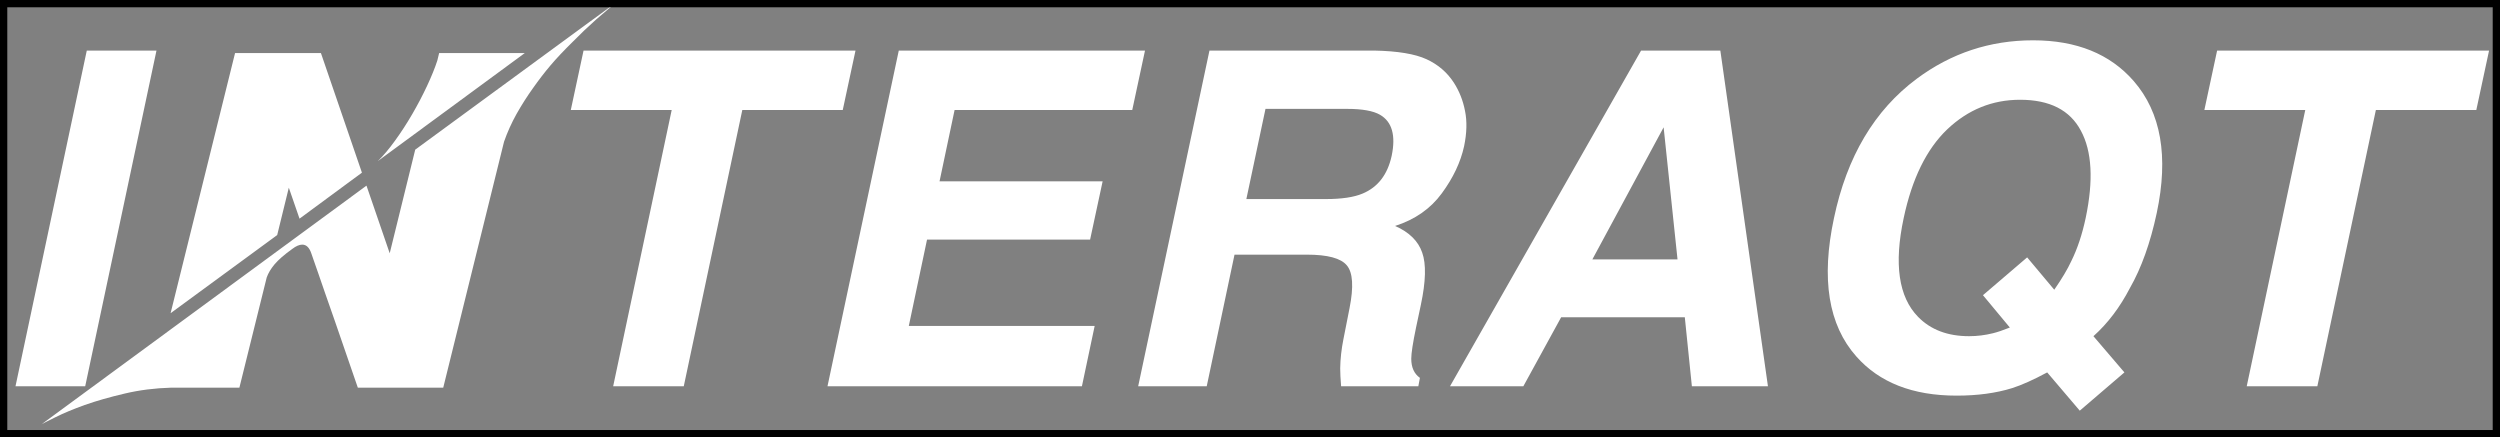 <svg width="343" height="60" viewBox="0 0 343 60" fill="none" xmlns="http://www.w3.org/2000/svg">
<rect x="0" y="0" width="343" height="60" fill="#808080" stroke="none"/>
<g clip-path="url(#clip0_14_2)">
<path d="M56.969 20.531L85.25 -0.188C82.896 1.625 80.677 3.594 78.594 5.719C77.365 6.927 76.344 8.01 75.531 8.969C74.719 9.927 73.917 10.969 73.125 12.094C72.333 13.198 71.583 14.375 70.875 15.625C70.188 16.854 69.615 18.125 69.156 19.438L60.812 53.188H49.094C47.906 49.771 46.854 46.719 45.938 44.031C45.375 42.406 44.927 41.125 44.594 40.188C44.26 39.229 43.958 38.354 43.688 37.562C43.417 36.771 43.188 36.115 43 35.594C42.812 35.073 42.719 34.802 42.719 34.781C42.448 33.969 42.031 33.562 41.469 33.562C41.073 33.562 40.615 33.76 40.094 34.156C38.99 34.948 38.177 35.656 37.656 36.281C37.156 36.885 36.802 37.479 36.594 38.062L32.844 53.188H23.469C21.24 53.25 19.115 53.521 17.094 54C15.052 54.479 13.229 55 11.625 55.562C10.021 56.146 8.698 56.698 7.656 57.219C6.594 57.74 5.938 58.073 5.688 58.219L50.281 25.469L53.469 34.75L56.969 20.531ZM72 7.281L51.844 22.094C52.594 21.365 53.375 20.438 54.188 19.312C55.021 18.167 55.812 16.948 56.562 15.656C57.312 14.365 57.99 13.073 58.594 11.781C59.198 10.49 59.667 9.333 60 8.312L60.25 7.281H72ZM38.031 32.25L23.406 42.969L32.25 7.281H44.031L49.656 23.688L41.094 30L39.625 25.75L38.031 32.25Z" fill="white"/>
<path d="M2.125 53L11.906 6.938H21.469L11.688 53H2.125ZM78.312 15.094L80.062 6.938H117.375L115.625 15.094H101.844L93.812 53H84.125L92.156 15.094H78.312ZM150.188 44.719L148.438 53H113.531L123.312 6.938H157.094L155.344 15.094H130.969L128.906 24.875H151.281L149.562 32.875H127.188L124.688 44.719H150.188ZM183.875 50.531C183.896 49.24 184.042 47.917 184.312 46.562L185.156 42.281C185.74 39.344 185.615 37.385 184.781 36.406C183.969 35.427 182.146 34.938 179.312 34.938H169.375L165.562 53H156.156L165.938 6.938H188.531C191.74 7 194.135 7.396 195.719 8.125C197.302 8.854 198.552 9.927 199.469 11.344C200.219 12.51 200.729 13.802 201 15.219C201.292 16.635 201.25 18.25 200.875 20.062C200.396 22.25 199.375 24.406 197.812 26.531C196.271 28.635 194.135 30.125 191.406 31C193.344 31.854 194.583 33.073 195.125 34.656C195.688 36.219 195.625 38.615 194.938 41.844L194.281 44.938C193.844 47.042 193.625 48.469 193.625 49.219C193.625 50.406 194.021 51.281 194.812 51.844L194.594 53H184C183.917 51.979 183.875 51.156 183.875 50.531ZM184.812 14.938H173.625L171 27.312H181.906C184.073 27.312 185.75 27.062 186.938 26.562C189.042 25.688 190.375 23.958 190.938 21.375C191.521 18.583 190.99 16.708 189.344 15.75C188.406 15.208 186.896 14.938 184.812 14.938ZM236.031 6.938L242.562 53H232.125L231.156 43.531H214.188L209 53H198.938L225.156 6.938H236.031ZM228.25 17.469L218.469 35.594H230.156L228.25 17.469ZM276.062 53.25C273.854 53.938 271.312 54.281 268.438 54.281C262.438 54.281 257.854 52.49 254.688 48.906C250.854 44.594 249.833 38.26 251.625 29.906C253.396 21.49 257.177 15.125 262.969 10.812C267.698 7.292 273.021 5.531 278.938 5.531C284.896 5.531 289.5 7.396 292.75 11.125C296.5 15.438 297.552 21.469 295.906 29.219C295.031 33.323 293.802 36.76 292.219 39.531C290.844 42.177 289.177 44.375 287.219 46.125L291.469 51.094L285.344 56.344L280.875 51.094C278.979 52.115 277.375 52.833 276.062 53.25ZM272.062 40.5L278.125 35.312L281.844 39.75C282.885 38.25 283.667 36.938 284.188 35.812C285.021 34.125 285.677 32.156 286.156 29.906C287.24 24.74 287.021 20.75 285.5 17.938C284 15.104 281.219 13.688 277.156 13.688C273.344 13.688 270.01 15.042 267.156 17.75C264.323 20.458 262.333 24.51 261.188 29.906C259.833 36.219 260.49 40.74 263.156 43.469C264.885 45.24 267.219 46.125 270.156 46.125C271.26 46.125 272.354 45.99 273.438 45.719C274.042 45.573 274.812 45.312 275.75 44.938L272.062 40.5ZM302.438 15.094L304.188 6.938H341.5L339.75 15.094H325.969L317.938 53H308.25L316.281 15.094H302.438Z" fill="white"/>
</g>
<rect x="0.5" y="0.5" width="342" height="59" stroke="black"/>
<defs>
<clipPath id="clip0_14_2">
<rect width="343" height="60" fill="white"/>
</clipPath>
</defs>
</svg>
